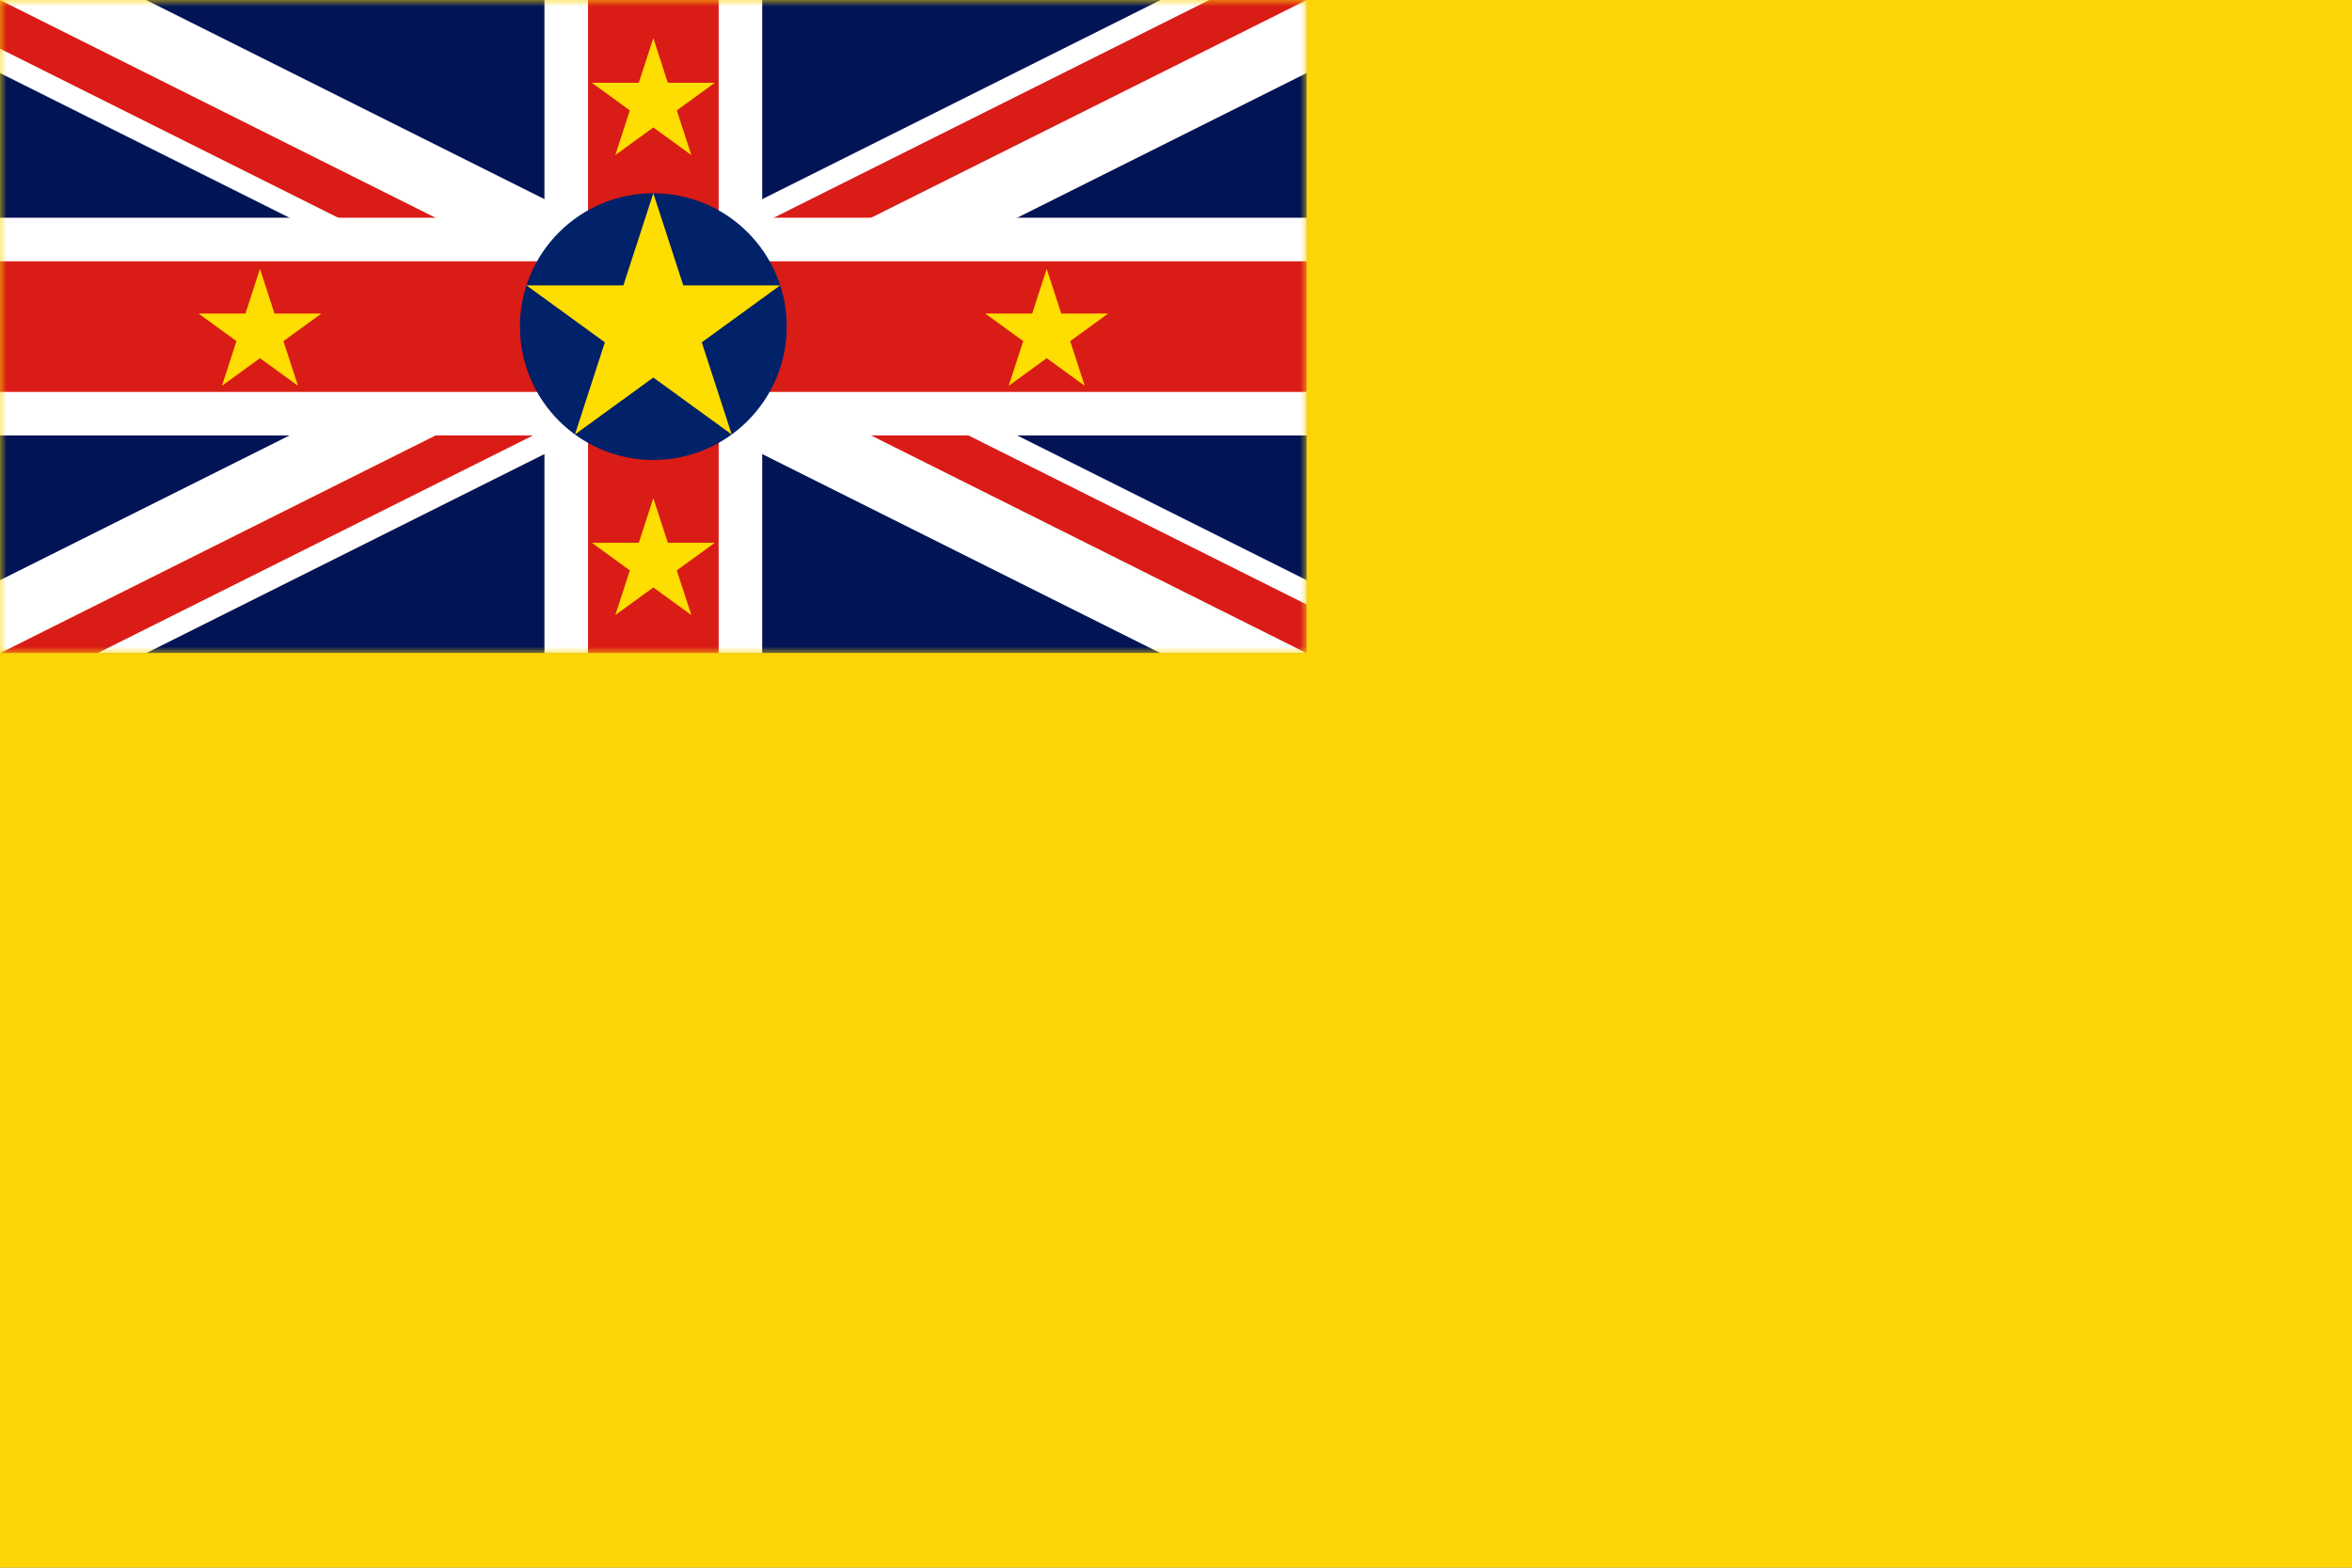 <svg width="180" height="120" viewBox="0 0 180 120" fill="none" xmlns="http://www.w3.org/2000/svg">
<rect x="0" y="0" width="180" height="120" fill="#808080" stroke="none"/>
<g clip-path="url(#clip0_324_33699)">
<path d="M0 0H180V120H0V0Z" fill="#FDD406"/>
<g clip-path="url(#clip1_324_33699)">
<mask id="mask0_324_33699" style="mask-type:luminance" maskUnits="userSpaceOnUse" x="0" y="0" width="100" height="50">
<path d="M100 0H0V50H100V0Z" fill="white"/>
</mask>
<g mask="url(#mask0_324_33699)">
<path d="M0 0V50H100V0H0Z" fill="#021455"/>
<path d="M11.18 0L50 19.41L88.82 0H100V5.59L61.18 25L100 44.41V50H88.82L50 30.59L11.18 50H0V44.41L38.82 25L0 5.59V0H11.18Z" fill="white"/>
<path d="M50 28.727L7.454 50H0L50 25V28.727Z" fill="#D91C16"/>
<path d="M57.454 25L100 46.273V50L50 25H57.454Z" fill="#D91C16"/>
<path d="M50 25V21.273L92.546 0H100L50 25Z" fill="#D91C16"/>
<path d="M50 25H42.546L0 3.727V0L50 25Z" fill="#D91C16"/>
<path d="M58.333 0V16.667H100V33.333H58.333V50H41.667V33.333H0V16.667H41.667V0H58.333Z" fill="white"/>
<path d="M55 0V20H100V30H55V50H45V30H0V20H45V0H55Z" fill="#D91C16"/>
</g>
</g>
<path fill-rule="evenodd" clip-rule="evenodd" d="M19.895 20.58L21.006 23.999H24.601L21.692 26.111L22.803 29.53L19.895 27.417L16.987 29.53L18.098 26.111L15.19 23.999H18.785L19.895 20.58Z" fill="#FEDD00"/>
<path fill-rule="evenodd" clip-rule="evenodd" d="M49.999 38.13L51.11 41.548H54.704L51.796 43.661L52.907 47.079L49.999 44.967L47.091 47.079L48.202 43.661L45.294 41.548H48.888L49.999 38.13Z" fill="#FEDD00"/>
<path fill-rule="evenodd" clip-rule="evenodd" d="M81.216 23.999L80.105 20.58L78.995 23.999H75.4L78.308 26.111L77.197 29.53L80.105 27.417L83.013 29.53L81.903 26.111L84.811 23.999H81.216Z" fill="#FEDD00"/>
<path fill-rule="evenodd" clip-rule="evenodd" d="M49.999 2.92L51.11 6.338H54.704L51.796 8.451L52.907 11.87L49.999 9.757L47.091 11.87L48.202 8.451L45.294 6.338H48.888L49.999 2.92Z" fill="#FEDD00"/>
<path d="M50 35.208C55.637 35.208 60.208 30.638 60.208 25C60.208 19.362 55.637 14.792 50 14.792C44.362 14.792 39.792 19.362 39.792 25C39.792 30.638 44.362 35.208 50 35.208Z" fill="#012169"/>
<path fill-rule="evenodd" clip-rule="evenodd" d="M49.999 14.792L52.291 21.845H59.707L53.707 26.205L55.999 33.258L49.999 28.899L43.999 33.258L46.291 26.205L40.291 21.845H47.707L49.999 14.792Z" fill="#FEDD00"/>
</g>
<defs>
<clipPath id="clip0_324_33699">
<rect width="180" height="120" fill="white"/>
</clipPath>
<clipPath id="clip1_324_33699">
<rect width="100" height="50" fill="white"/>
</clipPath>
</defs>
</svg>
